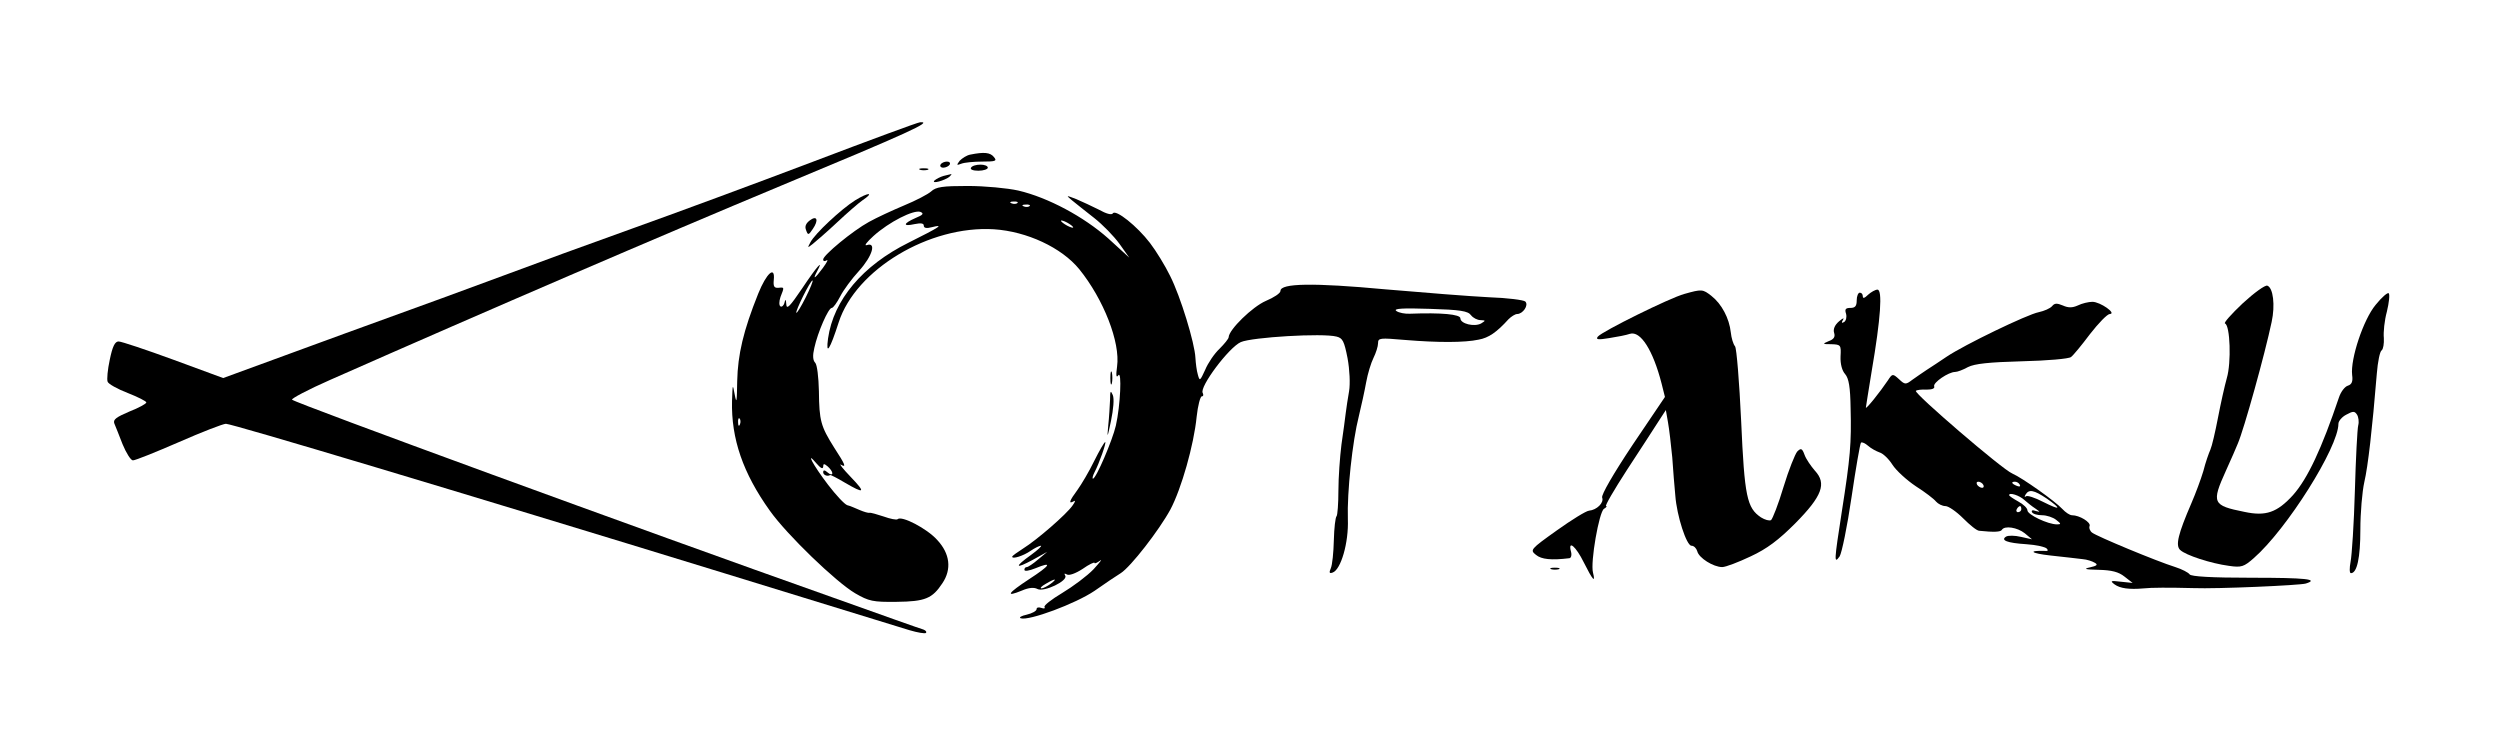 <?xml version="1.0" standalone="no"?>
<!DOCTYPE svg PUBLIC "-//W3C//DTD SVG 20010904//EN"
 "http://www.w3.org/TR/2001/REC-SVG-20010904/DTD/svg10.dtd">
<svg version="1.0" xmlns="http://www.w3.org/2000/svg"
 width="820pt" height="248pt" viewBox="0 0 820 248"
 preserveAspectRatio="xMidYMid meet">

<g transform="translate(0,248) scale(0.1,-0.1)"
fill="#000000" stroke="none">
<path d="M2665 1949 c-187 -71 -455 -170 -595 -220 -140 -50 -320 -116 -400
-146 -80 -30 -323 -119 -542 -198 l-396 -145 -163 60 c-90 33 -171 60 -180 60
-12 0 -20 -16 -29 -60 -7 -32 -10 -65 -7 -72 2 -7 32 -24 66 -37 33 -13 61
-27 61 -31 0 -4 -25 -18 -56 -30 -42 -18 -54 -26 -49 -39 4 -9 16 -40 27 -68
12 -29 27 -53 34 -53 8 0 75 27 151 60 75 33 145 60 154 60 20 0 755 -220
1634 -490 308 -95 582 -179 608 -187 27 -8 51 -12 54 -9 3 3 0 8 -8 11 -8 2
-140 49 -294 104 -644 228 -1764 638 -1777 650 -4 3 52 33 125 65 525 232
1081 471 1479 637 416 173 500 211 456 208 -7 0 -166 -59 -353 -130z"/>
<path d="M3183 1973 c-12 -2 -27 -12 -35 -20 -11 -15 -11 -16 5 -10 10 4 41 7
69 7 44 0 49 2 38 15 -12 15 -32 17 -77 8z"/>
<path d="M3085 1940 c-3 -5 1 -10 9 -10 8 0 18 5 21 10 3 6 -1 10 -9 10 -8 0
-18 -4 -21 -10z"/>
<path d="M3185 1930 c-4 -6 7 -10 24 -10 17 0 31 5 31 10 0 6 -11 10 -24 10
-14 0 -28 -4 -31 -10z"/>
<path d="M3018 1923 c6 -2 18 -2 25 0 6 3 1 5 -13 5 -14 0 -19 -2 -12 -5z"/>
<path d="M3095 1903 c-11 -3 -24 -10 -30 -15 -12 -13 35 0 50 13 5 5 7 8 5 8
-3 -1 -14 -3 -25 -6z"/>
<path d="M3054 1852 c-10 -9 -50 -30 -89 -46 -38 -16 -90 -40 -115 -54 -53
-29 -150 -109 -150 -123 0 -6 5 -7 11 -3 7 4 1 -7 -12 -25 -26 -35 -35 -41
-19 -11 24 44 -1 16 -49 -56 -40 -59 -51 -71 -52 -52 -1 17 -3 18 -6 5 -2 -9
-9 -15 -13 -12 -5 3 -5 16 0 31 13 33 13 32 -7 30 -14 -1 -17 5 -15 26 5 48
-24 22 -51 -45 -49 -122 -67 -200 -69 -287 -1 -67 -2 -77 -8 -45 -7 38 -7 36
-9 -20 -3 -124 36 -237 124 -360 56 -79 217 -234 280 -271 45 -26 58 -29 136
-28 94 1 117 11 150 61 31 46 25 97 -17 142 -33 37 -117 81 -130 68 -3 -3 -24
1 -46 9 -21 7 -42 13 -46 12 -4 -1 -18 3 -32 9 -14 6 -32 14 -41 16 -9 3 -37
33 -63 67 -49 64 -76 115 -38 70 13 -15 21 -20 22 -11 0 11 3 11 15 1 8 -7 15
-17 15 -22 0 -6 -7 -5 -15 2 -10 9 -15 9 -15 1 0 -9 14 -15 23 -9 1 1 23 -10
48 -25 65 -38 70 -34 19 19 -25 26 -39 44 -32 40 19 -11 15 -1 -22 56 -44 70
-49 88 -50 185 -1 46 -6 87 -12 93 -8 8 -9 24 -3 49 11 51 46 131 57 131 5 0
17 17 28 38 10 20 38 58 62 84 44 49 57 95 25 84 -10 -3 0 10 22 30 51 46 132
87 154 79 12 -5 9 -10 -16 -20 -41 -18 -43 -29 -3 -20 20 4 30 3 30 -5 0 -8 9
-10 27 -5 40 10 29 2 -77 -51 -151 -75 -246 -188 -264 -314 -8 -59 6 -37 35
53 56 173 297 318 509 305 108 -7 222 -60 280 -131 80 -99 135 -240 124 -319
-4 -29 -3 -39 4 -29 12 17 7 -99 -8 -165 -11 -48 -65 -174 -75 -174 -3 0 -1 9
5 21 15 28 40 99 35 99 -3 0 -19 -28 -36 -62 -17 -35 -42 -77 -55 -95 -26 -35
-31 -48 -12 -37 6 4 5 -2 -4 -14 -20 -29 -117 -113 -162 -141 -20 -13 -36 -24
-36 -27 0 -9 37 3 60 19 13 9 29 17 34 17 5 0 -10 -14 -32 -30 -56 -40 -53
-48 6 -16 l47 26 -30 -25 c-16 -14 -33 -25 -37 -25 -5 0 -8 -4 -8 -9 0 -6 16
-3 36 5 58 24 50 10 -21 -36 -70 -46 -79 -60 -23 -37 23 10 40 11 51 5 21 -11
101 27 91 44 -4 7 -3 8 5 4 7 -5 29 3 52 18 21 15 39 23 39 20 0 -4 8 0 18 7
9 7 0 -5 -21 -28 -21 -22 -68 -57 -103 -78 -35 -21 -61 -41 -58 -46 3 -5 -2
-6 -10 -3 -9 3 -16 2 -16 -4 0 -6 -15 -14 -32 -18 -18 -4 -27 -9 -20 -12 27
-9 180 48 242 90 34 24 73 50 86 58 33 21 126 141 163 209 36 68 77 212 86
304 4 37 12 67 17 67 5 0 6 5 3 11 -12 19 86 150 125 167 37 16 268 30 314 18
20 -5 25 -15 36 -71 7 -38 9 -84 5 -108 -4 -23 -9 -55 -11 -72 -2 -16 -8 -63
-14 -103 -5 -40 -10 -108 -10 -151 0 -43 -3 -81 -6 -84 -4 -4 -8 -39 -9 -79
-1 -40 -5 -81 -10 -92 -6 -14 -5 -18 6 -14 27 9 53 98 50 175 -3 88 15 256 36
338 8 33 19 83 24 111 5 28 16 64 24 80 8 16 15 38 15 48 0 18 6 18 88 11 108
-9 196 -9 242 1 33 6 59 24 98 67 9 9 22 17 28 17 19 0 39 29 27 41 -5 5 -59
12 -119 14 -60 3 -213 15 -340 26 -237 22 -344 20 -344 -5 0 -8 -22 -22 -48
-33 -44 -19 -121 -94 -122 -119 0 -5 -14 -22 -30 -38 -17 -16 -38 -47 -47 -69
-17 -37 -18 -38 -24 -16 -4 13 -7 38 -8 55 -2 48 -49 202 -83 269 -16 33 -46
82 -66 108 -42 55 -113 112 -122 97 -4 -6 -22 -1 -45 12 -22 11 -56 27 -75 35
-34 13 -34 13 -14 -4 12 -10 45 -36 73 -58 28 -22 65 -60 83 -85 l32 -45 -69
63 c-80 71 -197 134 -295 157 -36 8 -110 15 -166 15 -82 0 -104 -3 -120 -18z
m283 -38 c-3 -3 -12 -4 -19 -1 -8 3 -5 6 6 6 11 1 17 -2 13 -5z m40 -10 c-3
-3 -12 -4 -19 -1 -8 3 -5 6 6 6 11 1 17 -2 13 -5z m143 -70 c0 -2 -9 0 -20 6
-11 6 -20 13 -20 16 0 2 9 0 20 -6 11 -6 20 -13 20 -16z m-877 -229 c-15 -30
-29 -53 -31 -51 -4 5 46 106 53 106 3 0 -7 -25 -22 -55z m2182 -59 c7 -9 21
-16 31 -16 17 -1 18 -1 2 -11 -22 -12 -68 -1 -68 17 0 13 -62 19 -165 15 -16
-1 -37 3 -45 9 -11 8 20 10 109 7 101 -3 126 -7 136 -21z m-2398 -358 c-3 -8
-6 -5 -6 6 -1 11 2 17 5 13 3 -3 4 -12 1 -19z m1019 -523 c-11 -8 -25 -15 -30
-15 -6 1 0 7 14 15 32 19 40 18 16 0z"/>
<path d="M2805 1823 c-46 -29 -132 -109 -147 -138 -10 -19 -10 -19 8 -5 10 8
46 39 79 70 33 31 71 64 84 73 40 27 20 27 -24 0z"/>
<path d="M2656 1757 c-13 -10 -17 -20 -12 -32 6 -17 8 -17 22 4 20 29 14 46
-10 28z"/>
<path d="M7356 1485 c-37 -35 -63 -64 -58 -66 17 -6 21 -129 6 -179 -7 -25
-20 -83 -29 -130 -9 -47 -20 -94 -25 -105 -5 -11 -16 -42 -23 -70 -8 -27 -26
-75 -39 -105 -44 -102 -53 -139 -37 -154 18 -17 100 -44 160 -52 41 -6 49 -3
81 25 109 95 278 364 278 441 0 9 12 23 26 30 22 12 27 12 35 0 5 -8 7 -24 4
-35 -3 -11 -8 -108 -11 -215 -3 -107 -10 -212 -14 -232 -4 -21 -4 -38 1 -38
20 0 31 50 31 143 0 55 6 125 13 156 12 51 26 174 41 356 3 38 10 73 16 76 5
4 8 22 7 40 -2 19 2 58 10 87 7 29 10 56 6 60 -3 4 -23 -13 -43 -38 -40 -48
-83 -177 -77 -230 3 -21 -1 -31 -14 -35 -10 -3 -23 -20 -29 -38 -57 -169 -103
-267 -151 -321 -52 -57 -89 -70 -159 -55 -105 21 -109 29 -61 135 17 38 35 78
39 89 20 46 89 294 111 399 12 55 5 112 -14 119 -7 3 -43 -23 -81 -58z"/>
<path d="M5525 1516 c-48 -13 -270 -123 -284 -140 -8 -10 1 -11 37 -5 26 4 57
10 68 14 35 11 76 -54 104 -163 l11 -44 -106 -157 c-64 -96 -103 -164 -100
-173 7 -17 -18 -41 -43 -43 -10 -1 -57 -30 -106 -65 -87 -62 -88 -64 -68 -80
18 -15 51 -18 109 -11 6 0 9 10 6 21 -11 41 16 18 42 -35 29 -58 39 -69 30
-33 -9 34 20 199 36 209 8 5 11 9 7 9 -5 0 26 53 68 118 42 64 88 135 102 157
l26 40 7 -40 c4 -22 10 -74 14 -115 3 -41 7 -97 10 -125 5 -68 37 -165 53
-165 8 0 16 -8 19 -18 5 -22 53 -52 82 -52 11 0 53 16 93 35 54 25 92 54 146
108 89 90 104 131 65 173 -13 15 -29 38 -34 52 -8 22 -12 23 -24 11 -7 -8 -28
-60 -45 -116 -17 -57 -36 -105 -41 -109 -6 -3 -20 1 -33 9 -46 31 -54 67 -65
316 -6 128 -15 239 -20 245 -6 7 -12 27 -14 46 -5 46 -30 93 -63 119 -29 23
-32 23 -89 7z"/>
<path d="M6127 1513 c-11 -11 -17 -13 -17 -5 0 7 -4 12 -10 12 -5 0 -10 -11
-10 -25 0 -19 -5 -25 -21 -25 -15 0 -19 -4 -14 -19 3 -11 0 -23 -6 -27 -8 -5
-10 -3 -4 7 5 8 -1 5 -13 -5 -14 -12 -20 -26 -16 -38 4 -13 -1 -21 -18 -27
-21 -9 -21 -10 9 -10 31 -1 32 -3 30 -40 -1 -25 5 -47 15 -58 12 -14 17 -42
18 -113 3 -113 -1 -161 -29 -339 -25 -162 -26 -172 -7 -146 7 11 25 98 39 194
14 95 28 176 31 179 3 3 14 -2 23 -10 10 -9 27 -18 38 -22 11 -3 30 -21 42
-40 12 -19 47 -51 77 -71 30 -19 60 -42 66 -50 7 -8 21 -15 31 -15 10 0 36
-18 58 -40 22 -22 45 -41 53 -41 48 -5 70 -4 74 3 9 15 51 8 75 -11 l24 -20
-36 8 c-21 5 -42 5 -49 1 -19 -12 3 -21 66 -25 32 -2 62 -9 67 -14 6 -6 4 -9
-4 -8 -60 2 -48 -8 16 -15 44 -5 92 -10 106 -12 14 -1 32 -7 40 -12 11 -6 7
-10 -16 -15 -23 -5 -16 -7 28 -8 44 -1 66 -7 85 -22 l27 -21 -39 4 c-33 4 -36
3 -20 -9 18 -13 48 -17 94 -13 27 3 84 3 165 1 76 -3 348 9 368 15 45 14 1 19
-178 19 -132 0 -198 4 -203 11 -4 6 -25 17 -47 24 -61 19 -258 101 -273 113
-7 5 -11 16 -8 22 4 12 -33 35 -58 35 -7 0 -21 9 -32 21 -23 25 -130 101 -164
116 -32 13 -323 263 -316 271 3 3 19 5 35 4 19 0 28 4 25 11 -4 12 47 47 69
47 7 0 26 7 42 16 22 11 68 16 178 19 81 2 153 8 160 14 7 5 35 39 62 75 28
36 57 66 65 66 24 1 -31 40 -57 40 -12 0 -34 -5 -48 -12 -18 -8 -31 -8 -49 0
-19 8 -27 8 -35 -2 -7 -8 -26 -16 -44 -20 -37 -7 -244 -107 -302 -146 -22 -15
-51 -34 -65 -43 -14 -9 -35 -24 -48 -33 -21 -16 -24 -16 -43 2 -21 19 -22 19
-37 -4 -24 -36 -72 -96 -72 -89 0 3 9 56 19 119 30 175 36 268 19 268 -7 0
-21 -8 -31 -17z m378 -623 c3 -5 2 -10 -4 -10 -5 0 -13 5 -16 10 -3 6 -2 10 4
10 5 0 13 -4 16 -10z m120 0 c3 -6 -1 -7 -9 -4 -18 7 -21 14 -7 14 6 0 13 -4
16 -10z m88 -45 c51 -36 46 -40 -12 -11 -27 14 -52 22 -56 18 -5 -4 -5 -1 -1
6 11 18 27 15 69 -13z m-73 -5 c9 -8 25 -21 36 -28 17 -12 17 -12 1 -8 -10 4
-15 2 -12 -4 3 -6 18 -10 33 -10 15 0 36 -7 46 -15 17 -13 17 -15 3 -15 -30 0
-97 32 -97 46 0 7 -13 20 -30 29 -16 9 -30 18 -30 21 0 10 34 -1 50 -16z m-10
-30 c0 -5 -5 -10 -11 -10 -5 0 -7 5 -4 10 3 6 8 10 11 10 2 0 4 -4 4 -10z"/>
<path d="M3642 1240 c0 -19 2 -27 5 -17 2 9 2 25 0 35 -3 9 -5 1 -5 -18z"/>
<path d="M3641 1169 c-1 -20 -3 -58 -6 -85 -4 -43 -3 -42 9 15 8 39 11 73 6
85 -7 17 -9 14 -9 -15z"/>
<path d="M5088 613 c6 -2 18 -2 25 0 6 3 1 5 -13 5 -14 0 -19 -2 -12 -5z"/>
</g>
</svg>
